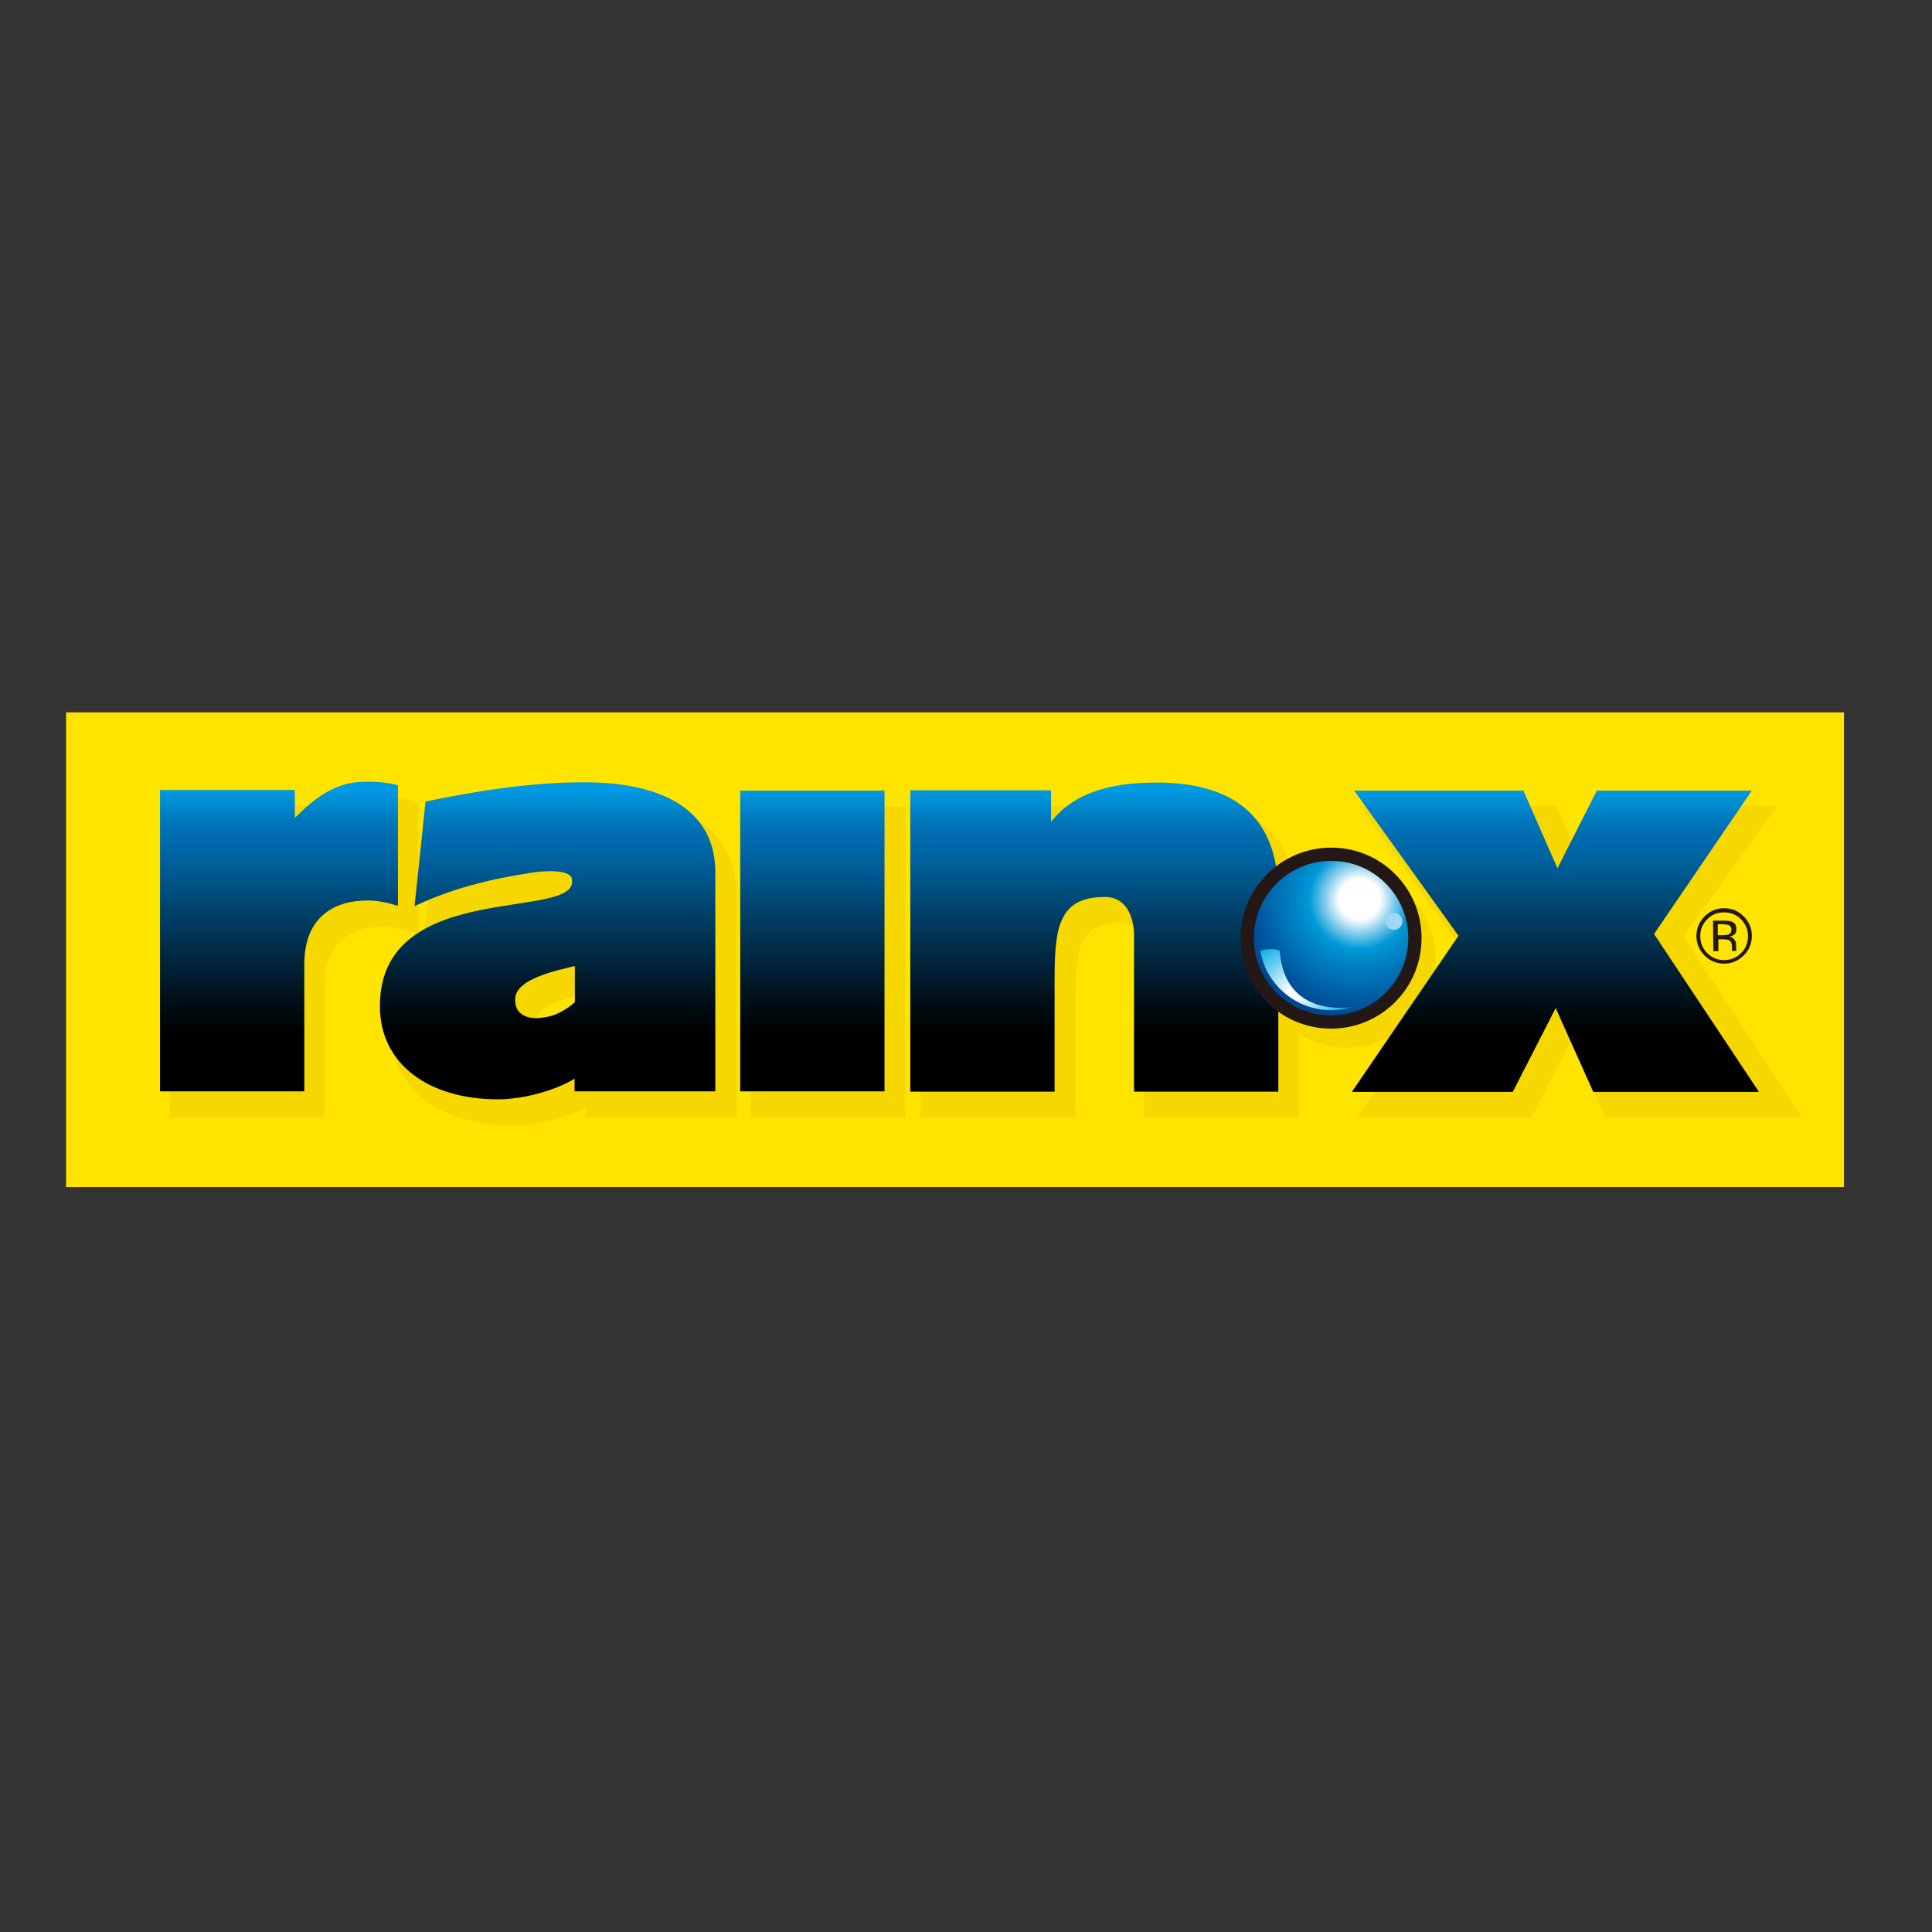 <?xml version="1.0" encoding="utf-8"?>
<!-- Generator: Adobe Illustrator 19.2.1, SVG Export Plug-In . SVG Version: 6.00 Build 0)  -->
<svg version="1.1" id="layer" xmlns="http://www.w3.org/2000/svg" xmlns:xlink="http://www.w3.org/1999/xlink" x="0px" y="0px"
	 viewBox="0 0 652 652" style="enable-background:new 0 0 652 652;" xml:space="preserve">
<rect x="0" y="0" width="652" height="652" fill="#333333" stroke="none"/>
<style type="text/css">
	.st0{fill:#FFE400;}
	.st1{fill:#F6D800;}
	.st2{fill:url(#SVGID_1_);}
	.st3{clip-path:url(#SVGID_3_);fill:url(#SVGID_4_);}
	.st4{clip-path:url(#SVGID_3_);fill:url(#SVGID_5_);}
	.st5{clip-path:url(#SVGID_3_);fill:#9ED8F5;}
	.st6{fill:#231815;}
</style>
<g>
	<rect x="22.3" y="240.4" class="st0" width="600" height="160.2"/>
	<g>
		<path class="st1" d="M114.7,317.8c4.3-4.2,10.4-5.1,14.7-5.1c2.7,0,5.7,0.6,9.5,1.8l2.3,0.7l0-44.4l-1.3-0.4
			c-4.8-1.3-8.9-1.3-11.4-1.3c-9.6,0-16.3,4.6-22.1,9.9c0-2.6,0-7,0-7l-49,0l0,105.2l52.2,0l0-44.7
			C109.7,326,111.4,321.1,114.7,317.8z"/>
		<polygon class="st1" points="303.8,272.1 253.3,272.1 253.3,377.1 305.5,377.2 305.6,272.1 		"/>
		<path class="st1" d="M361.7,272l-51,0l0,105.2l52.2,0l0-39.2c0-18.4,1.4-26.5,15.1-26.5c2.1,0,3.8,0.6,5.1,1.9
			c2.8,2.8,3,7.7,3,9.1l0,54.6l52.2,0l0-28.2c4.7,3,10.2,4.7,16.1,4.7c16.6,0,30.1-13.5,30.1-30.1l0,0c0-8-3.1-15.6-8.8-21.3
			c-5.7-5.7-13.2-8.8-21.3-8.8c-6.3,0-12.1,1.9-17,5.3c-1.4-7.7-4.4-14-9.1-18.7c-7.1-7.1-18.2-10.8-32.9-10.8c0,0-0.1,0-0.1,0
			c-15.3,0-26.2,3.4-33.8,10.5C361.7,276.9,361.7,272,361.7,272z"/>
		<path class="st1" d="M458.1,377.2l58.7,0c0,0,10.7-20.8,13.3-26c2.3,5.2,11.6,26,11.6,26l66.5,0l-1.8-2.7c0,0-37-56.6-38.2-58.5
			c1.3-1.9,31.6-44,31.6-44l-57,0c0,0-5.3,16.9-7.2,23c-2.7-6-10.3-23-10.3-23l-66.5,0c0,0,35.1,48.9,36.5,50.8
			C494,324.8,458.1,377.2,458.1,377.2z"/>
		<path class="st1" d="M182.7,378.8c4.2-0.7,10.2-2.5,14.9-4.9c0,0.6,0,3.2,0,3.2l51,0l0-75.4c0-8.5-2.7-15.5-8-20.8
			c-7.6-7.6-20.8-11.7-38-11.7c-19.9,0-39.4,3.5-54.1,6.5l-1.3,0.3l-4.2,39.7l2.8-1.3c11.2-5.3,23.3-8.8,39.1-11.1
			c6.3-0.9,11.4-0.2,11.6,0.7c0.2,0.8-0.1,1.3-0.3,1.6c-1.7,2.4-9.2,3.6-17.1,4.8c-18.9,2.9-47.5,7.3-47.5,36.2c0,0,0,0,0,0
			c0,20.2,16.4,33.3,41.8,33.3c0,0,0.1,0,0.1,0C176.4,379.8,179.2,379.5,182.7,378.8z M186.1,348.9
			C186.1,348.9,186.1,348.9,186.1,348.9c-0.9,0-3.1-0.1-4.3-1.5c-0.7-0.8-1-2-0.9-3.5c0.4-4.6,11-7.3,16.6-8.7c0,2.7,0,8,0,9.2
			c-2.3,2-5.6,3.5-6.9,3.9C188.9,348.7,187.4,348.9,186.1,348.9z"/>
	</g>
	
		<linearGradient id="SVGID_1_" gradientUnits="userSpaceOnUse" x1="322.757" y1="265.798" x2="322.757" y2="367.907" gradientTransform="matrix(1 0 0 1 1 1.001)">
		<stop  offset="0" style="stop-color:#009BE4"/>
		<stop  offset="2.281387e-002" style="stop-color:#0092D9"/>
		<stop  offset="9.251110e-002" style="stop-color:#007ABE"/>
		<stop  offset="0.154" style="stop-color:#006BAD"/>
		<stop  offset="0.2" style="stop-color:#0066A7"/>
		<stop  offset="0.436" style="stop-color:#003B60"/>
		<stop  offset="0.684" style="stop-color:#00111B"/>
		<stop  offset="0.8" style="stop-color:#000000"/>
	</linearGradient>
	<path class="st2" d="M134.3,265c-4.5-1.2-8.3-1.2-10.9-1.2c-10.3,0-17.1,5.5-23.9,12.2l0-9.4l-45.5,0l0,101.7l48.7,0l0-42.9
		c0-16.3,10.5-21.6,21.5-21.5c3.4,0,6.9,0.8,10.1,1.8L134.3,265z M249.8,368.3l48.7,0l0-101.5l-48.7,0L249.8,368.3z M390.3,264.1
		c-14.9,0-27.4,3-35.6,13.2l0-10.6l-47.5,0l0,101.7l48.7,0l0-37.4c0-17.3,1-28.3,16.9-28.3c8.4,0,9.9,8.6,9.9,12.8l0,52.9l48.7,0
		l0-66.7C431.3,272,412,264.1,390.3,264.1z M558.2,315.2l33-48.4l-52.3,0L525.6,293l-11.5-26.2l-57.1,0l35.2,49l-36,52.7l54.3,0
		l14.5-28.3l12.7,28.3l55.9,0L558.2,315.2z M197.3,264c-18.1,0-36,2.8-53.7,6.5l-3.7,35.3c12.5-5.9,25.1-9.1,39.6-11.3
		c3.2-0.5,12.9-1.4,13.5,2.1c3,14.6-64.8-0.6-64.8,42.9c0,19.5,16.3,31.5,40,31.5c3,0,5.9-0.4,8.8-0.9c4.9-0.9,12.3-3.1,16.9-6.1
		v4.3l47.5,0l0-73.6C241.6,273.6,223.9,264,197.3,264z M185.8,342.9c-1.7,0.4-3.4,0.7-5,0.7c-3.1,0-7.4-1.4-6.9-6.9
		c0.6-6.5,14.1-9.2,20.1-10.7l0,12.2C191.5,340.6,187.5,342.5,185.8,342.9z"/>
	<g>
		<g>
			<defs>
				<path id="SVGID_2_" d="M477.5,316.6c0,15.7-12.7,28.3-28.3,28.3c-15.7,0-28.3-12.7-28.3-28.3c0-15.6,12.7-28.3,28.3-28.3
					C464.8,288.2,477.5,300.9,477.5,316.6z"/>
			</defs>
			<clipPath id="SVGID_3_">
				<use xlink:href="#SVGID_2_"  style="overflow:visible;"/>
			</clipPath>
			
				<radialGradient id="SVGID_4_" cx="180.205" cy="988.427" r="53.342" gradientTransform="matrix(0.765 2.000000e-004 -2.000000e-004 0.765 321.165 -452.706)" gradientUnits="userSpaceOnUse">
				<stop  offset="0.169" style="stop-color:#FFFFFF"/>
				<stop  offset="0.228" style="stop-color:#BFE5F5"/>
				<stop  offset="0.359" style="stop-color:#37AEE0"/>
				<stop  offset="0.416" style="stop-color:#0098D8"/>
				<stop  offset="0.538" style="stop-color:#0084C6"/>
				<stop  offset="0.845" style="stop-color:#00579E"/>
				<stop  offset="1" style="stop-color:#00458F"/>
			</radialGradient>
			<path class="st3" d="M477.5,316.6c0,15.7-12.7,28.3-28.3,28.3c-15.7,0-28.3-12.7-28.3-28.3c0-15.6,12.7-28.3,28.3-28.3
				C464.8,288.2,477.5,300.9,477.5,316.6z"/>
			
				<radialGradient id="SVGID_5_" cx="151.481" cy="1029.406" r="29.538" gradientTransform="matrix(0.765 2.000000e-004 -2.000000e-004 0.765 321.165 -452.706)" gradientUnits="userSpaceOnUse">
				<stop  offset="6.741600e-002" style="stop-color:#FFFFFF"/>
				<stop  offset="0.832" style="stop-color:#00AAE7"/>
			</radialGradient>
			<path class="st4" d="M456.4,339.8c-2.3,0.7-4.7,1.1-7.2,1.1c-12,0-21.9-8.7-23.9-20c0.6-0.3,4.2-1.2,6.6,0
				C433.5,344.1,456.4,339.8,456.4,339.8z"/>
			<path class="st5" d="M473.3,310.9c0,1.6-1.3,2.9-2.9,2.9c-1.6,0-2.9-1.3-2.9-2.9c0-1.6,1.3-2.9,2.9-2.9
				C472,308,473.3,309.3,473.3,310.9z"/>
			<use xlink:href="#SVGID_2_"  style="overflow:visible;fill:none;stroke:#231815;stroke-width:4.482;stroke-miterlimit:3.864;"/>
		</g>
	</g>
	<g>
		<path class="st6" d="M588.5,322.4c-1.8,1.8-4,2.8-6.6,2.8c-2.6,0-4.8-0.9-6.6-2.7c-1.8-1.8-2.8-4-2.8-6.6c0-2.6,0.9-4.8,2.7-6.6
			c1.8-1.8,4-2.8,6.6-2.8c2.6,0,4.8,0.9,6.6,2.7c1.8,1.8,2.8,4,2.8,6.6C591.2,318.4,590.3,320.6,588.5,322.4z M576.1,310.3
			c-1.6,1.6-2.3,3.5-2.3,5.7c0,2.2,0.8,4.1,2.4,5.7c1.6,1.6,3.5,2.3,5.7,2.3c2.2,0,4.1-0.8,5.7-2.4c1.6-1.6,2.3-3.5,2.3-5.7
			c0-2.2-0.8-4.1-2.4-5.7c-1.6-1.6-3.5-2.3-5.7-2.3C579.5,307.9,577.6,308.7,576.1,310.3z M581.6,310.7c1.3,0,2.2,0.1,2.8,0.3
			c1.1,0.4,1.6,1.3,1.6,2.6c0,0.9-0.3,1.6-1,2c-0.4,0.2-0.8,0.4-1.5,0.5c0.8,0.1,1.4,0.4,1.8,1c0.4,0.5,0.6,1.1,0.6,1.6l0,0.8
			c0,0.2,0,0.5,0,0.8c0,0.3,0,0.4,0.1,0.5l0.1,0.1l-1.6,0c0,0,0-0.1,0-0.1c0,0,0-0.1,0-0.1l0-0.3l0-0.8c0-1.2-0.4-2-1-2.3
			c-0.4-0.2-1.1-0.3-2.1-0.3l-1.5,0l0,4l-1.7,0l-0.1-10.3L581.6,310.7z M583.6,312.3c-0.5-0.2-1.2-0.4-2.3-0.4l-1.6,0l0,3.7l1.7,0
			c0.8,0,1.4-0.1,1.8-0.2c0.7-0.3,1.1-0.8,1.1-1.6C584.3,313.1,584.1,312.6,583.6,312.3z"/>
	</g>
</g>
</svg>
